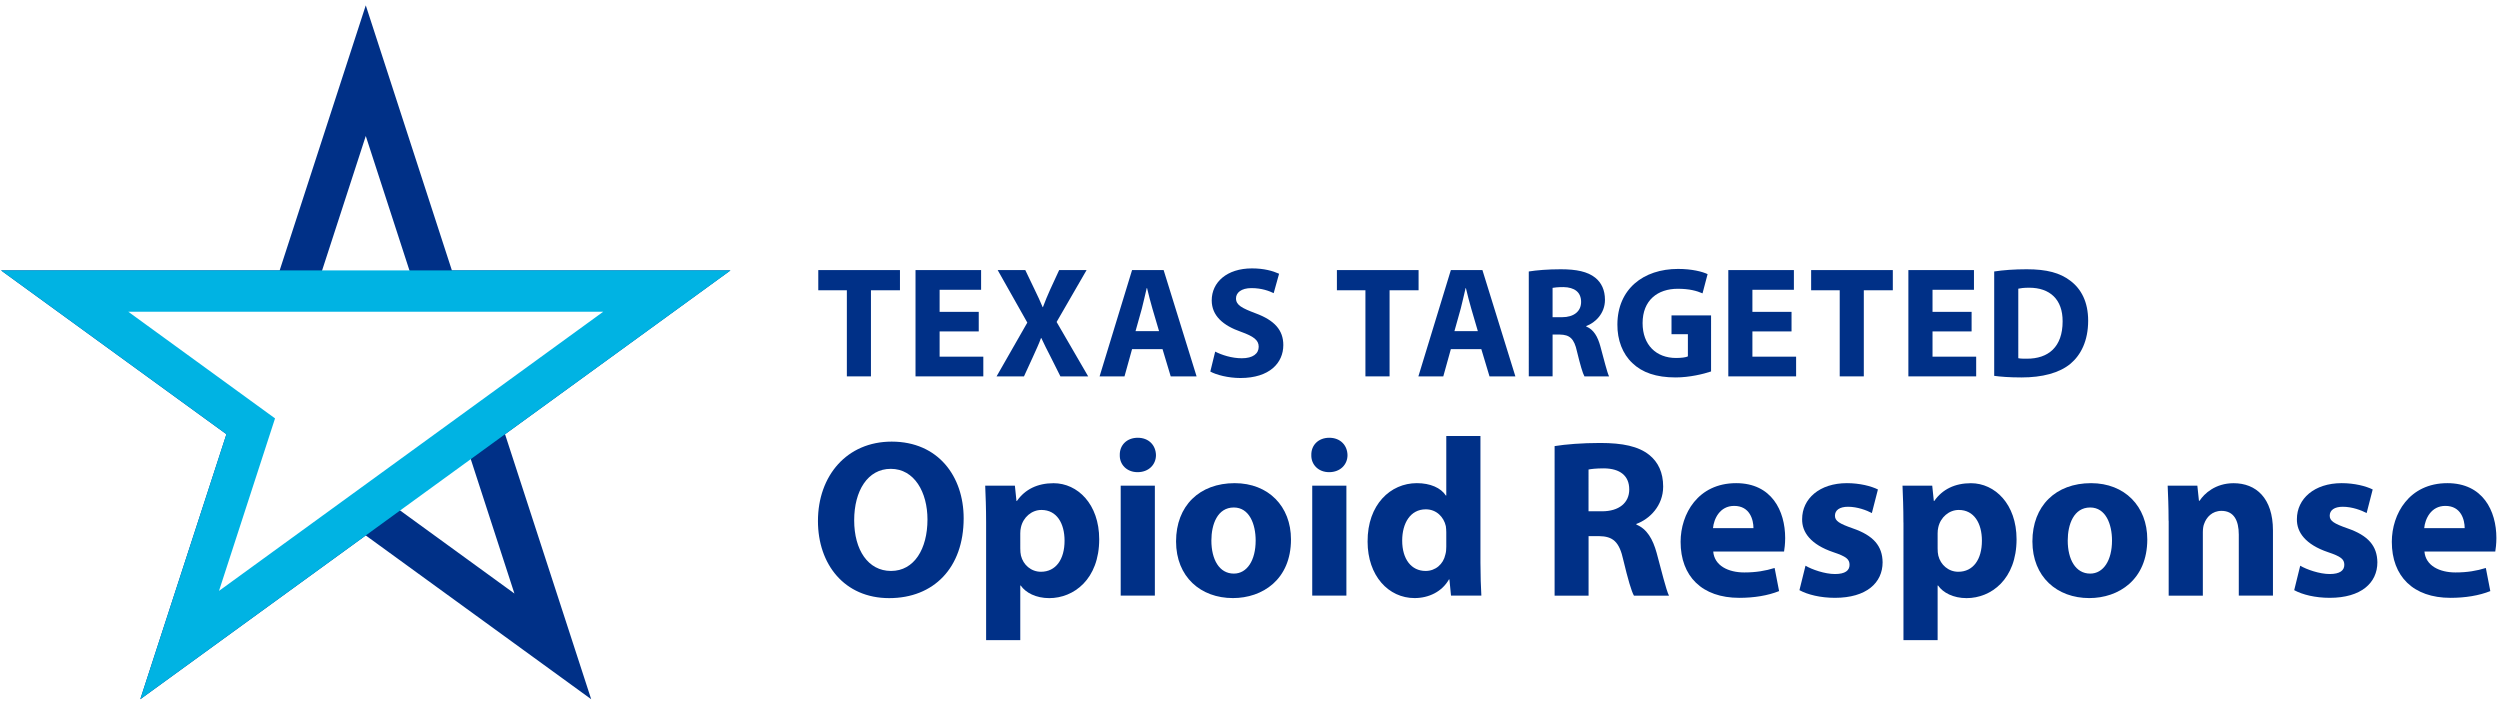 <?xml version="1.0" encoding="utf-8"?>
<!-- Generator: Adobe Illustrator 25.2.3, SVG Export Plug-In . SVG Version: 6.00 Build 0)  -->
<svg version="1.1" id="Layer_1" xmlns="http://www.w3.org/2000/svg" xmlns:xlink="http://www.w3.org/1999/xlink" x="0px" y="0px"
	 viewBox="0 0 518.83 146.22" style="enable-background:new 0 0 518.83 146.22;" xml:space="preserve">
<style type="text/css">
	.st0{fill:#003087;}
	.st1{fill:#00B3E3;}
</style>
<polygon class="st0" points="175.75,60.24 169.82,60.24 169.82,56.05 186.77,56.05 186.77,60.24 180.75,60.24 180.75,78.11 
	175.75,78.11 "/>
<polygon class="st0" points="203.12,68.78 195,68.78 195,74.02 204.07,74.02 204.07,78.11 190,78.11 190,56.05 203.61,56.05 
	203.61,60.14 195,60.14 195,64.72 203.12,64.72 "/>
<path class="st0" d="M220.07,78.11l-2-3.99c-0.82-1.54-1.34-2.68-1.96-3.96h-0.07c-0.46,1.28-1.01,2.42-1.7,3.96l-1.83,3.99h-5.69
	l6.38-11.16l-6.15-10.9h5.73l1.93,4.03c0.66,1.34,1.15,2.42,1.67,3.66h0.06c0.52-1.41,0.95-2.39,1.51-3.66l1.86-4.03h5.69
	l-6.22,10.77l6.55,11.29H220.07z"/>
<path class="st0" d="M240.54,68.72l-1.38-4.68c-0.39-1.31-0.79-2.94-1.11-4.25h-0.07c-0.33,1.31-0.66,2.98-1.01,4.25l-1.31,4.68
	H240.54z M234.94,72.45l-1.57,5.66h-5.17l6.74-22.06h6.55l6.84,22.06h-5.37l-1.7-5.66H234.94z"/>
<path class="st0" d="M252.19,72.97c1.34,0.69,3.41,1.38,5.53,1.38c2.29,0,3.5-0.95,3.5-2.39c0-1.38-1.05-2.16-3.7-3.11
	c-3.66-1.28-6.05-3.31-6.05-6.51c0-3.76,3.14-6.64,8.35-6.64c2.49,0,4.32,0.52,5.63,1.11l-1.12,4.03c-0.88-0.43-2.45-1.05-4.61-1.05
	c-2.16,0-3.21,0.98-3.21,2.13c0,1.41,1.24,2.03,4.09,3.11c3.89,1.44,5.73,3.47,5.73,6.58c0,3.7-2.85,6.84-8.9,6.84
	c-2.52,0-5.01-0.65-6.25-1.34L252.19,72.97z"/>
<polygon class="st0" points="283.37,60.24 277.45,60.24 277.45,56.05 294.4,56.05 294.4,60.24 288.38,60.24 288.38,78.11 
	283.37,78.11 "/>
<path class="st0" d="M306.7,68.72l-1.37-4.68c-0.39-1.31-0.79-2.94-1.11-4.25h-0.06c-0.33,1.31-0.66,2.98-1.01,4.25l-1.31,4.68
	H306.7z M301.1,72.45l-1.57,5.66h-5.17l6.74-22.06h6.55l6.84,22.06h-5.37l-1.7-5.66H301.1z"/>
<path class="st0" d="M322.21,65.83h1.96c2.49,0,3.96-1.24,3.96-3.17c0-2.03-1.38-3.04-3.66-3.08c-1.21,0-1.9,0.1-2.26,0.16V65.83z
	 M317.27,56.34c1.6-0.26,3.99-0.46,6.64-0.46c3.27,0,5.56,0.49,7.14,1.74c1.31,1.05,2.03,2.58,2.03,4.61c0,2.82-2,4.75-3.89,5.43
	v0.1c1.54,0.62,2.39,2.1,2.94,4.13c0.69,2.49,1.38,5.37,1.8,6.22h-5.11c-0.36-0.62-0.88-2.42-1.54-5.14
	c-0.59-2.75-1.54-3.5-3.57-3.54h-1.5v8.67h-4.94V56.34z"/>
<path class="st0" d="M355.1,77.09c-1.54,0.52-4.45,1.24-7.36,1.24c-4.03,0-6.94-1.02-8.97-2.98c-2.03-1.9-3.14-4.78-3.11-8.02
	c0.03-7.33,5.37-11.52,12.6-11.52c2.85,0,5.04,0.56,6.12,1.08l-1.05,3.99c-1.21-0.52-2.71-0.95-5.14-0.95c-4.16,0-7.3,2.36-7.3,7.13
	c0,4.55,2.85,7.23,6.94,7.23c1.15,0,2.06-0.13,2.46-0.33v-4.61h-3.4v-3.89h8.21V77.09z"/>
<polygon class="st0" points="371.8,68.78 363.68,68.78 363.68,74.02 372.75,74.02 372.75,78.11 358.68,78.11 358.68,56.05 
	372.29,56.05 372.29,60.14 363.68,60.14 363.68,64.72 371.8,64.72 "/>
<polygon class="st0" points="381.8,60.24 375.87,60.24 375.87,56.05 392.82,56.05 392.82,60.24 386.8,60.24 386.8,78.11 
	381.8,78.11 "/>
<polygon class="st0" points="409.17,68.78 401.06,68.78 401.06,74.02 410.12,74.02 410.12,78.11 396.05,78.11 396.05,56.05 
	409.66,56.05 409.66,60.14 401.06,60.14 401.06,64.72 409.17,64.72 "/>
<path class="st0" d="M418.87,74.34c0.43,0.1,1.11,0.1,1.73,0.1c4.52,0.03,7.46-2.46,7.46-7.73c0.03-4.58-2.65-7-6.94-7
	c-1.11,0-1.83,0.1-2.26,0.2V74.34z M413.86,56.34c1.83-0.29,4.22-0.46,6.74-0.46c4.19,0,6.91,0.75,9.03,2.36
	c2.29,1.7,3.73,4.42,3.73,8.31c0,4.22-1.54,7.14-3.66,8.93c-2.32,1.93-5.86,2.85-10.18,2.85c-2.59,0-4.42-0.16-5.66-0.33V56.34z"/>
<path class="st0" d="M177.27,107.98c0,6.16,2.89,10.51,7.65,10.51c4.81,0,7.56-4.57,7.56-10.68c0-5.65-2.71-10.51-7.61-10.51
	C180.07,97.29,177.27,101.86,177.27,107.98 M199.99,107.56c0,10.32-6.25,16.57-15.45,16.57c-9.33,0-14.79-7.05-14.79-16
	c0-9.42,6.01-16.48,15.3-16.48C194.72,91.65,199.99,98.88,199.99,107.56"/>
<path class="st0" d="M211.74,113.81c0,0.56,0.04,1.08,0.14,1.5c0.47,1.91,2.1,3.35,4.15,3.35c3.09,0,4.9-2.56,4.9-6.44
	c0-3.63-1.63-6.39-4.8-6.39c-2.01,0-3.78,1.5-4.25,3.59c-0.1,0.38-0.14,0.84-0.14,1.26V113.81z M204.65,108.44
	c0-2.99-0.1-5.55-0.19-7.65h6.16l0.33,3.18h0.09c1.69-2.43,4.3-3.69,7.61-3.69c4.99,0,9.47,4.35,9.47,11.63
	c0,8.31-5.28,12.22-10.37,12.22c-2.75,0-4.89-1.12-5.92-2.62h-0.09v11.34h-7.09V108.44z"/>
<path class="st0" d="M232.58,100.79h7.09v22.82h-7.09V100.79z M239.9,94.45c0,1.96-1.49,3.54-3.82,3.54c-2.24,0-3.74-1.59-3.69-3.54
	c-0.05-2.05,1.45-3.6,3.73-3.6C238.41,90.85,239.86,92.4,239.9,94.45"/>
<path class="st0" d="M251.4,112.18c0,3.92,1.63,6.86,4.66,6.86c2.75,0,4.53-2.75,4.53-6.86c0-3.41-1.31-6.86-4.53-6.86
	C252.66,105.32,251.4,108.82,251.4,112.18 M267.92,111.94c0,8.35-5.93,12.18-12.05,12.18c-6.67,0-11.8-4.38-11.8-11.76
	c0-7.38,4.85-12.09,12.18-12.09C263.25,100.28,267.92,105.09,267.92,111.94"/>
<path class="st0" d="M272.33,100.79h7.09v22.82h-7.09V100.79z M279.65,94.45c0,1.96-1.49,3.54-3.82,3.54
	c-2.24,0-3.74-1.59-3.69-3.54c-0.05-2.05,1.45-3.6,3.73-3.6C278.16,90.85,279.61,92.4,279.65,94.45"/>
<path class="st0" d="M300.15,110.46c0-0.38-0.04-0.89-0.09-1.26c-0.42-1.91-1.96-3.5-4.16-3.5c-3.22,0-4.9,2.9-4.9,6.49
	c0,3.87,1.91,6.3,4.86,6.3c2.05,0,3.68-1.4,4.1-3.41c0.15-0.51,0.19-1.02,0.19-1.63V110.46z M307.24,90.48v26.31
	c0,2.57,0.1,5.28,0.19,6.81h-6.3l-0.33-3.36h-0.09c-1.45,2.57-4.21,3.88-7.14,3.88c-5.41,0-9.75-4.62-9.75-11.72
	c-0.04-7.7,4.76-12.13,10.22-12.13c2.8,0,4.99,0.98,6.02,2.57h0.09V90.48H307.24z"/>
<path class="st0" d="M329.67,106.11h2.8c3.54,0,5.65-1.77,5.65-4.53c0-2.89-1.96-4.34-5.23-4.38c-1.73,0-2.71,0.14-3.22,0.24V106.11
	z M322.62,92.58c2.29-0.37,5.69-0.65,9.47-0.65c4.66,0,7.94,0.69,10.17,2.47c1.87,1.49,2.9,3.68,2.9,6.58
	c0,4.01-2.85,6.77-5.56,7.75v0.14c2.19,0.89,3.41,2.99,4.21,5.88c0.97,3.55,1.95,7.66,2.56,8.87h-7.27
	c-0.52-0.88-1.26-3.45-2.19-7.32c-0.84-3.92-2.19-5-5.09-5.04h-2.14v12.36h-7.05V92.58z"/>
<path class="st0" d="M363.9,109.61c0-1.73-0.74-4.62-4.01-4.62c-2.99,0-4.21,2.71-4.39,4.62H363.9z M355.55,114.46
	c0.24,2.94,3.13,4.34,6.44,4.34c2.43,0,4.39-0.33,6.3-0.93l0.93,4.8c-2.33,0.93-5.18,1.4-8.26,1.4c-7.75,0-12.18-4.48-12.18-11.62
	c0-5.78,3.59-12.18,11.53-12.18c7.37,0,10.17,5.74,10.17,11.39c0,1.21-0.14,2.28-0.23,2.8H355.55z"/>
<path class="st0" d="M374.7,117.4c1.31,0.79,4.02,1.73,6.11,1.73c2.15,0,3.03-0.75,3.03-1.91c0-1.17-0.7-1.73-3.36-2.62
	c-4.71-1.59-6.53-4.15-6.48-6.86c0-4.25,3.63-7.47,9.29-7.47c2.66,0,5.03,0.61,6.44,1.31l-1.26,4.9c-1.03-0.56-2.99-1.31-4.95-1.31
	c-1.73,0-2.71,0.7-2.71,1.86c0,1.08,0.89,1.64,3.69,2.62c4.33,1.49,6.16,3.68,6.2,7.05c0,4.25-3.36,7.37-9.89,7.37
	c-2.99,0-5.65-0.65-7.37-1.59L374.7,117.4z"/>
<path class="st0" d="M402.12,113.81c0,0.56,0.04,1.08,0.14,1.5c0.47,1.91,2.1,3.35,4.15,3.35c3.09,0,4.9-2.56,4.9-6.44
	c0-3.63-1.63-6.39-4.8-6.39c-2.01,0-3.78,1.5-4.25,3.59c-0.1,0.38-0.14,0.84-0.14,1.26V113.81z M395.02,108.44
	c0-2.99-0.1-5.55-0.19-7.65H401l0.33,3.18h0.09c1.69-2.43,4.3-3.69,7.61-3.69c4.99,0,9.47,4.35,9.47,11.63
	c0,8.31-5.28,12.22-10.37,12.22c-2.75,0-4.89-1.12-5.92-2.62h-0.09v11.34h-7.09V108.44z"/>
<path class="st0" d="M429.12,112.18c0,3.92,1.63,6.86,4.66,6.86c2.75,0,4.53-2.75,4.53-6.86c0-3.41-1.31-6.86-4.53-6.86
	C430.38,105.32,429.12,108.82,429.12,112.18 M445.63,111.94c0,8.35-5.92,12.18-12.04,12.18c-6.67,0-11.8-4.38-11.8-11.76
	c0-7.38,4.85-12.09,12.18-12.09C440.97,100.28,445.63,105.09,445.63,111.94"/>
<path class="st0" d="M450.05,108.07c0-2.85-0.1-5.28-0.19-7.28h6.16l0.33,3.13h0.14c0.93-1.45,3.26-3.64,7.05-3.64
	c4.66,0,8.17,3.09,8.17,9.8v13.53h-7.09v-12.65c0-2.94-1.02-4.94-3.59-4.94c-1.96,0-3.13,1.35-3.59,2.66
	c-0.19,0.42-0.28,1.12-0.28,1.78v13.16h-7.09V108.07z"/>
<path class="st0" d="M477.37,117.4c1.31,0.79,4.02,1.73,6.11,1.73c2.15,0,3.04-0.75,3.04-1.91c0-1.17-0.71-1.73-3.36-2.62
	c-4.71-1.59-6.53-4.15-6.48-6.86c0-4.25,3.63-7.47,9.29-7.47c2.66,0,5.03,0.61,6.44,1.31l-1.26,4.9c-1.03-0.56-2.99-1.31-4.95-1.31
	c-1.73,0-2.71,0.7-2.71,1.86c0,1.08,0.89,1.64,3.69,2.62c4.33,1.49,6.16,3.68,6.2,7.05c0,4.25-3.35,7.37-9.89,7.37
	c-2.99,0-5.65-0.65-7.37-1.59L477.37,117.4z"/>
<path class="st0" d="M511.5,109.61c0-1.73-0.74-4.62-4.01-4.62c-2.99,0-4.21,2.71-4.39,4.62H511.5z M503.15,114.46
	c0.24,2.94,3.13,4.34,6.44,4.34c2.43,0,4.39-0.33,6.3-0.93l0.93,4.8c-2.33,0.93-5.18,1.4-8.26,1.4c-7.75,0-12.18-4.48-12.18-11.62
	c0-5.78,3.59-12.18,11.53-12.18c7.37,0,10.17,5.74,10.17,11.39c0,1.21-0.14,2.28-0.23,2.8H503.15z"/>
<path class="st0" d="M75.91,1.11l-17.87,55H0.2l46.79,34l-17.88,55l46.79-33.99l46.79,33.99l-17.88-55l46.79-34H93.78L75.91,1.11z
	 M75.91,28.22l9.9,30.48l1.88,5.79h6.09h32.05L99.9,83.33l-4.92,3.58l1.88,5.79l9.9,30.48l-25.93-18.84l-4.93-3.58l-4.93,3.58
	l-25.93,18.84l9.9-30.48l1.88-5.79l-4.92-3.58L25.99,64.49h32.05h6.09l1.88-5.79L75.91,28.22z"/>
<path class="st1" d="M0.2,56.11l46.79,34l-17.87,55l122.5-89H0.2z M26.63,64.7h98.55l-79.73,57.93l9.7-29.86l1.93-5.94l-5.05-3.67
	L26.63,64.7z"/>
</svg>
